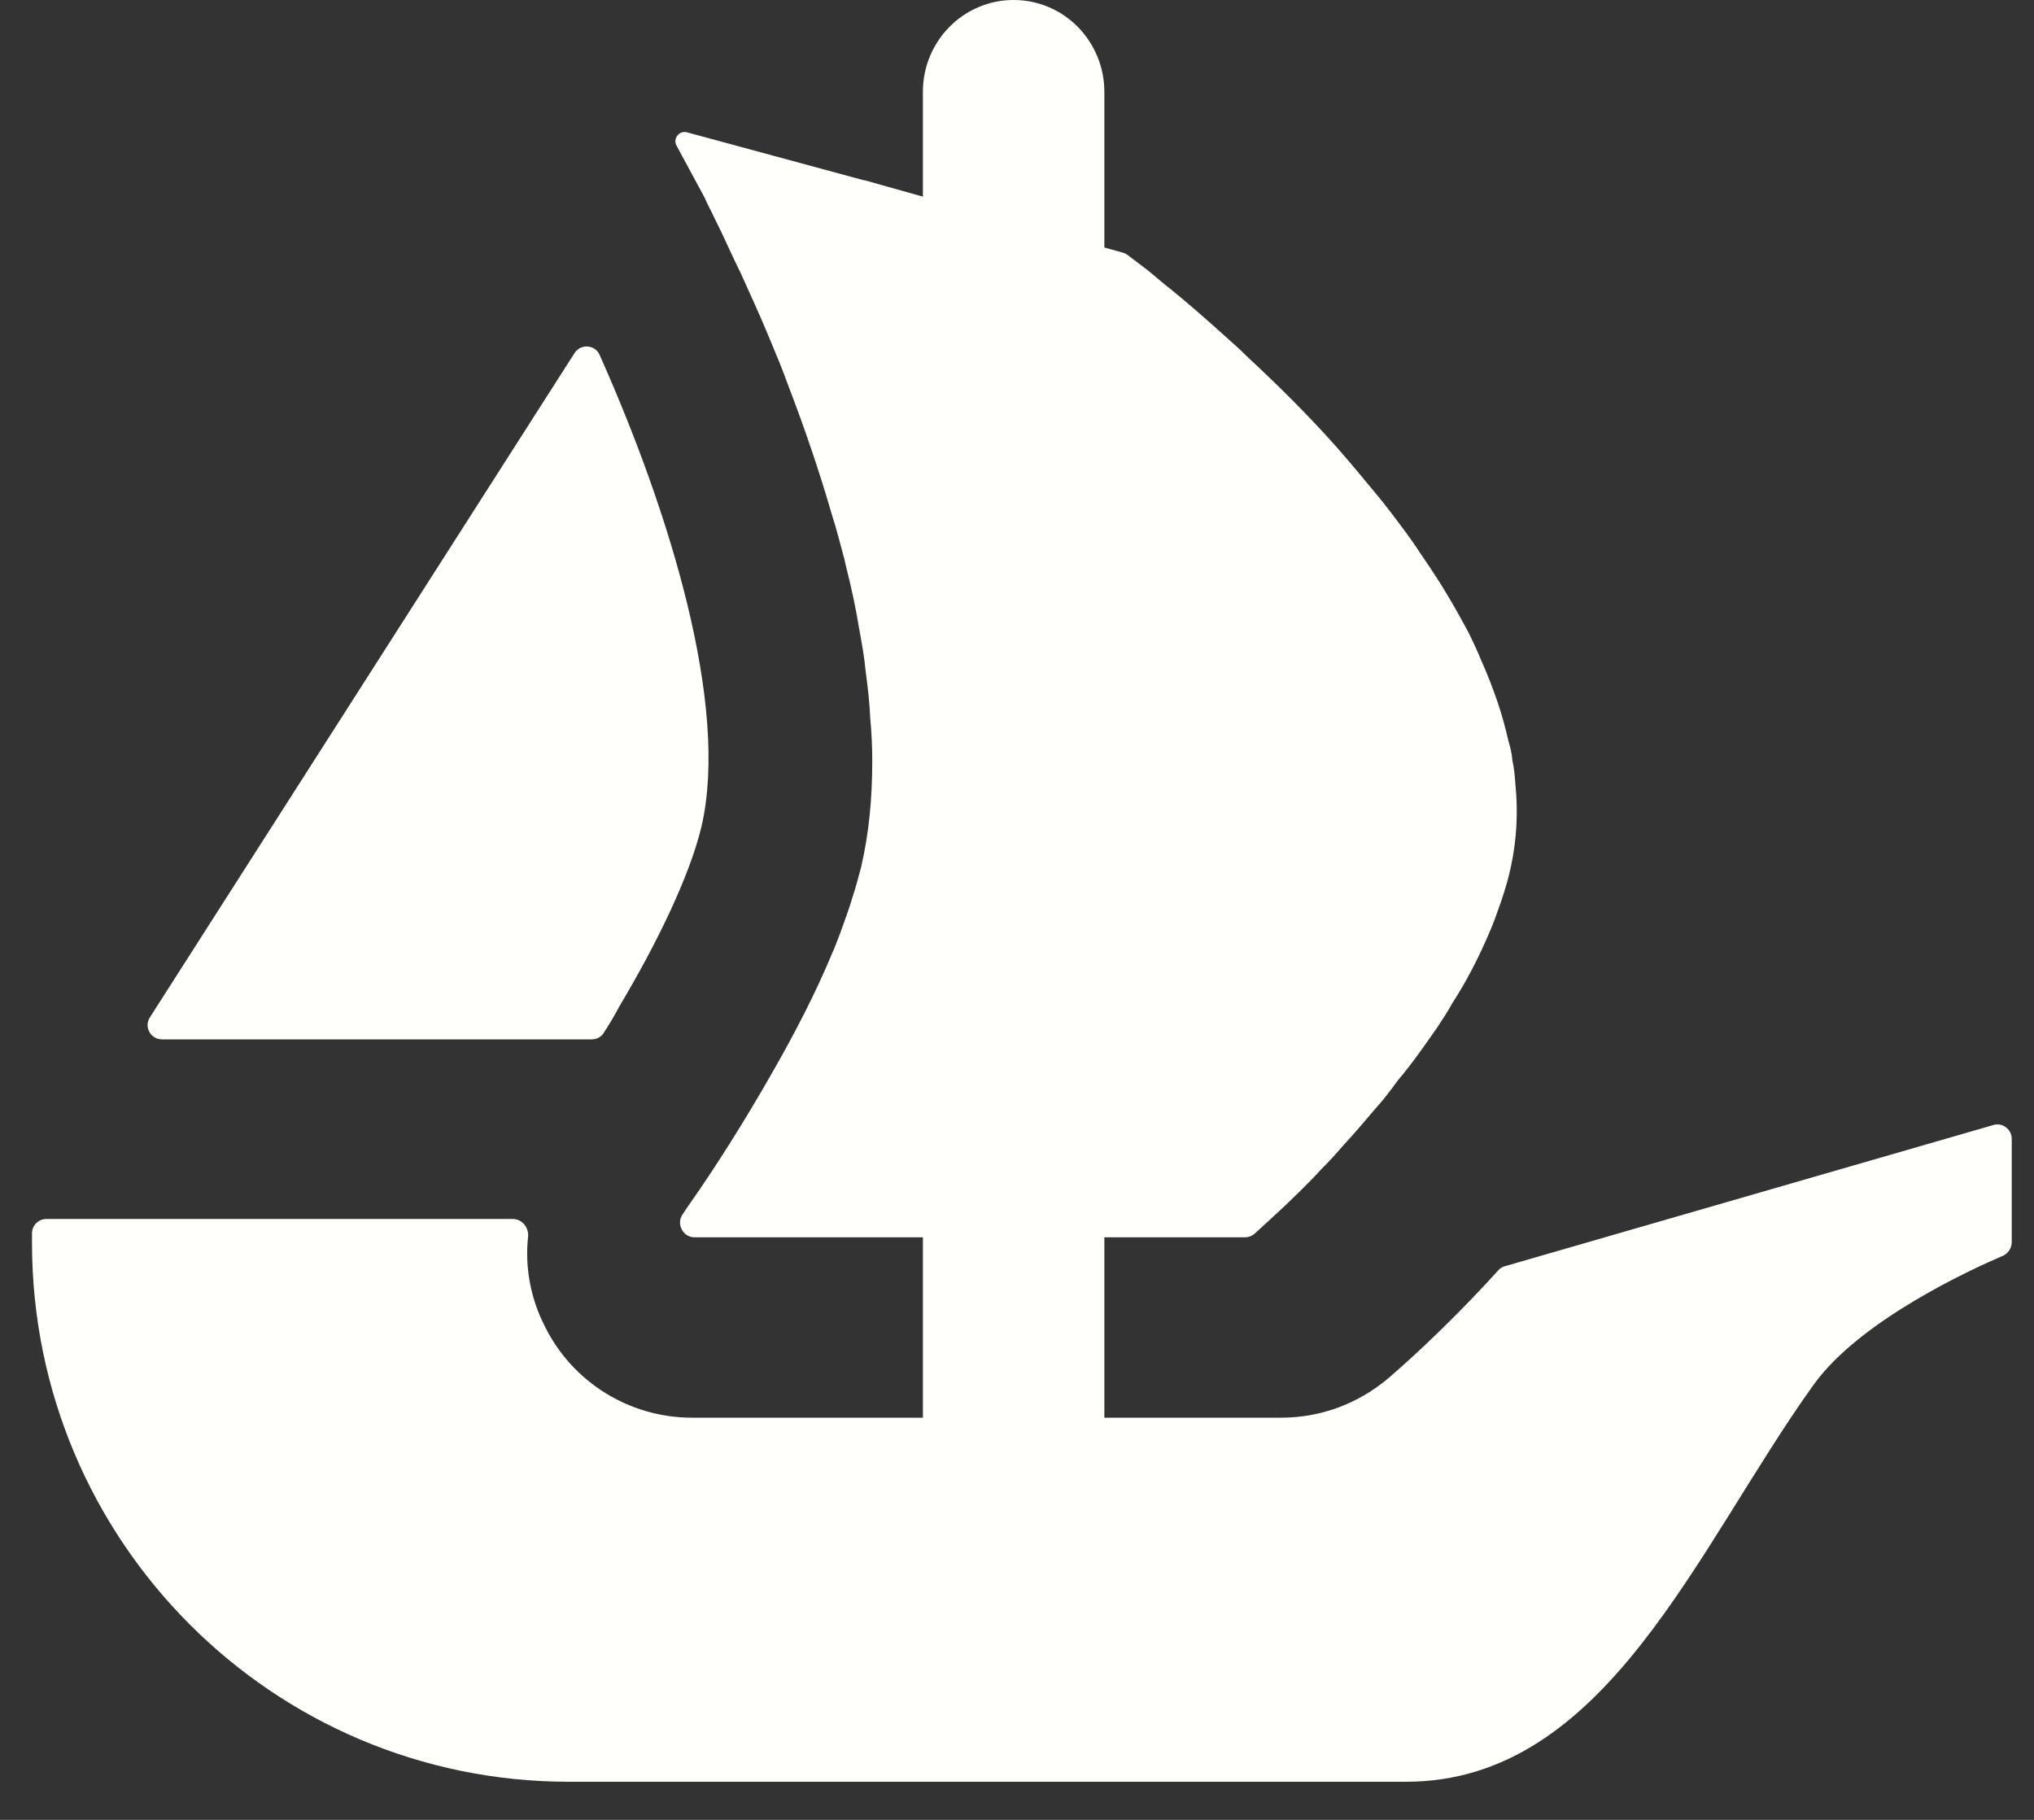 <svg width="19" height="17" viewBox="0 0 19 17" fill="none" xmlns="http://www.w3.org/2000/svg">
<rect x="0" y="0" width="19" height="17" fill="#333333" stroke="none"/>
<path d="M1.4 9.504L1.465 9.402L5.367 3.298C5.424 3.209 5.558 3.218 5.601 3.315C6.253 4.776 6.816 6.593 6.552 7.724C6.44 8.19 6.132 8.82 5.785 9.402C5.74 9.487 5.691 9.57 5.638 9.651C5.614 9.688 5.572 9.709 5.527 9.709H1.514C1.406 9.709 1.343 9.592 1.4 9.504Z" fill="#FFFFFC"/>
<path d="M18.792 10.638V11.605C18.792 11.66 18.758 11.709 18.709 11.731C18.407 11.86 17.373 12.335 16.943 12.933C15.846 14.46 15.007 16.644 13.133 16.644H5.315C2.544 16.644 0.299 14.391 0.299 11.611V11.521C0.299 11.447 0.359 11.387 0.433 11.387H4.791C4.877 11.387 4.941 11.467 4.933 11.552C4.902 11.836 4.955 12.126 5.089 12.389C5.348 12.915 5.884 13.243 6.463 13.243H8.621V11.558H6.488C6.379 11.558 6.314 11.432 6.377 11.343C6.4 11.307 6.426 11.27 6.454 11.229C6.656 10.942 6.944 10.496 7.231 9.989C7.426 9.647 7.616 9.282 7.769 8.915C7.799 8.849 7.824 8.781 7.849 8.715C7.89 8.598 7.933 8.488 7.964 8.379C7.995 8.287 8.02 8.189 8.044 8.099C8.117 7.787 8.148 7.457 8.148 7.115C8.148 6.981 8.142 6.841 8.129 6.707C8.123 6.561 8.105 6.414 8.086 6.268C8.074 6.138 8.051 6.01 8.026 5.876C7.995 5.681 7.952 5.486 7.903 5.291L7.886 5.217C7.849 5.083 7.818 4.955 7.775 4.821C7.653 4.4 7.513 3.99 7.365 3.606C7.311 3.454 7.249 3.307 7.188 3.161C7.097 2.94 7.004 2.74 6.919 2.551C6.876 2.464 6.839 2.386 6.802 2.305C6.761 2.215 6.718 2.124 6.674 2.037C6.644 1.971 6.608 1.909 6.583 1.848L6.32 1.361C6.283 1.295 6.345 1.216 6.417 1.236L8.066 1.683H8.071C8.074 1.683 8.077 1.684 8.077 1.684L8.294 1.745L8.533 1.812L8.621 1.837V0.857C8.621 0.384 9 0 9.468 0C9.703 0 9.915 0.096 10.068 0.251C10.22 0.407 10.316 0.62 10.316 0.857V2.312L10.492 2.361C10.506 2.366 10.52 2.372 10.532 2.381C10.575 2.413 10.637 2.461 10.715 2.52C10.777 2.569 10.843 2.629 10.923 2.691C11.082 2.819 11.271 2.984 11.48 3.173C11.535 3.221 11.589 3.27 11.638 3.32C11.906 3.569 12.207 3.862 12.494 4.186C12.574 4.277 12.652 4.369 12.732 4.466C12.813 4.565 12.897 4.662 12.971 4.759C13.069 4.888 13.173 5.022 13.264 5.163C13.307 5.229 13.357 5.297 13.398 5.363C13.515 5.54 13.619 5.724 13.717 5.907C13.759 5.992 13.802 6.084 13.839 6.175C13.948 6.42 14.035 6.67 14.09 6.92C14.107 6.974 14.12 7.032 14.126 7.085V7.097C14.144 7.171 14.15 7.249 14.156 7.33C14.181 7.585 14.169 7.841 14.113 8.099C14.09 8.208 14.059 8.311 14.022 8.421C13.985 8.525 13.948 8.635 13.901 8.738C13.808 8.952 13.699 9.167 13.569 9.367C13.528 9.441 13.478 9.519 13.429 9.593C13.375 9.672 13.32 9.746 13.27 9.818C13.203 9.911 13.13 10.008 13.056 10.094C12.99 10.185 12.922 10.276 12.848 10.356C12.745 10.478 12.646 10.594 12.543 10.705C12.481 10.777 12.415 10.851 12.347 10.917C12.281 10.991 12.213 11.057 12.152 11.119C12.048 11.222 11.962 11.303 11.889 11.369L11.72 11.524C11.695 11.546 11.663 11.558 11.629 11.558H10.316V13.243H11.968C12.338 13.243 12.689 13.112 12.973 12.871C13.07 12.787 13.494 12.42 13.995 11.867C14.012 11.848 14.033 11.834 14.058 11.828L18.621 10.509C18.706 10.484 18.792 10.549 18.792 10.638Z" fill="#FFFFFC"/>
</svg>
